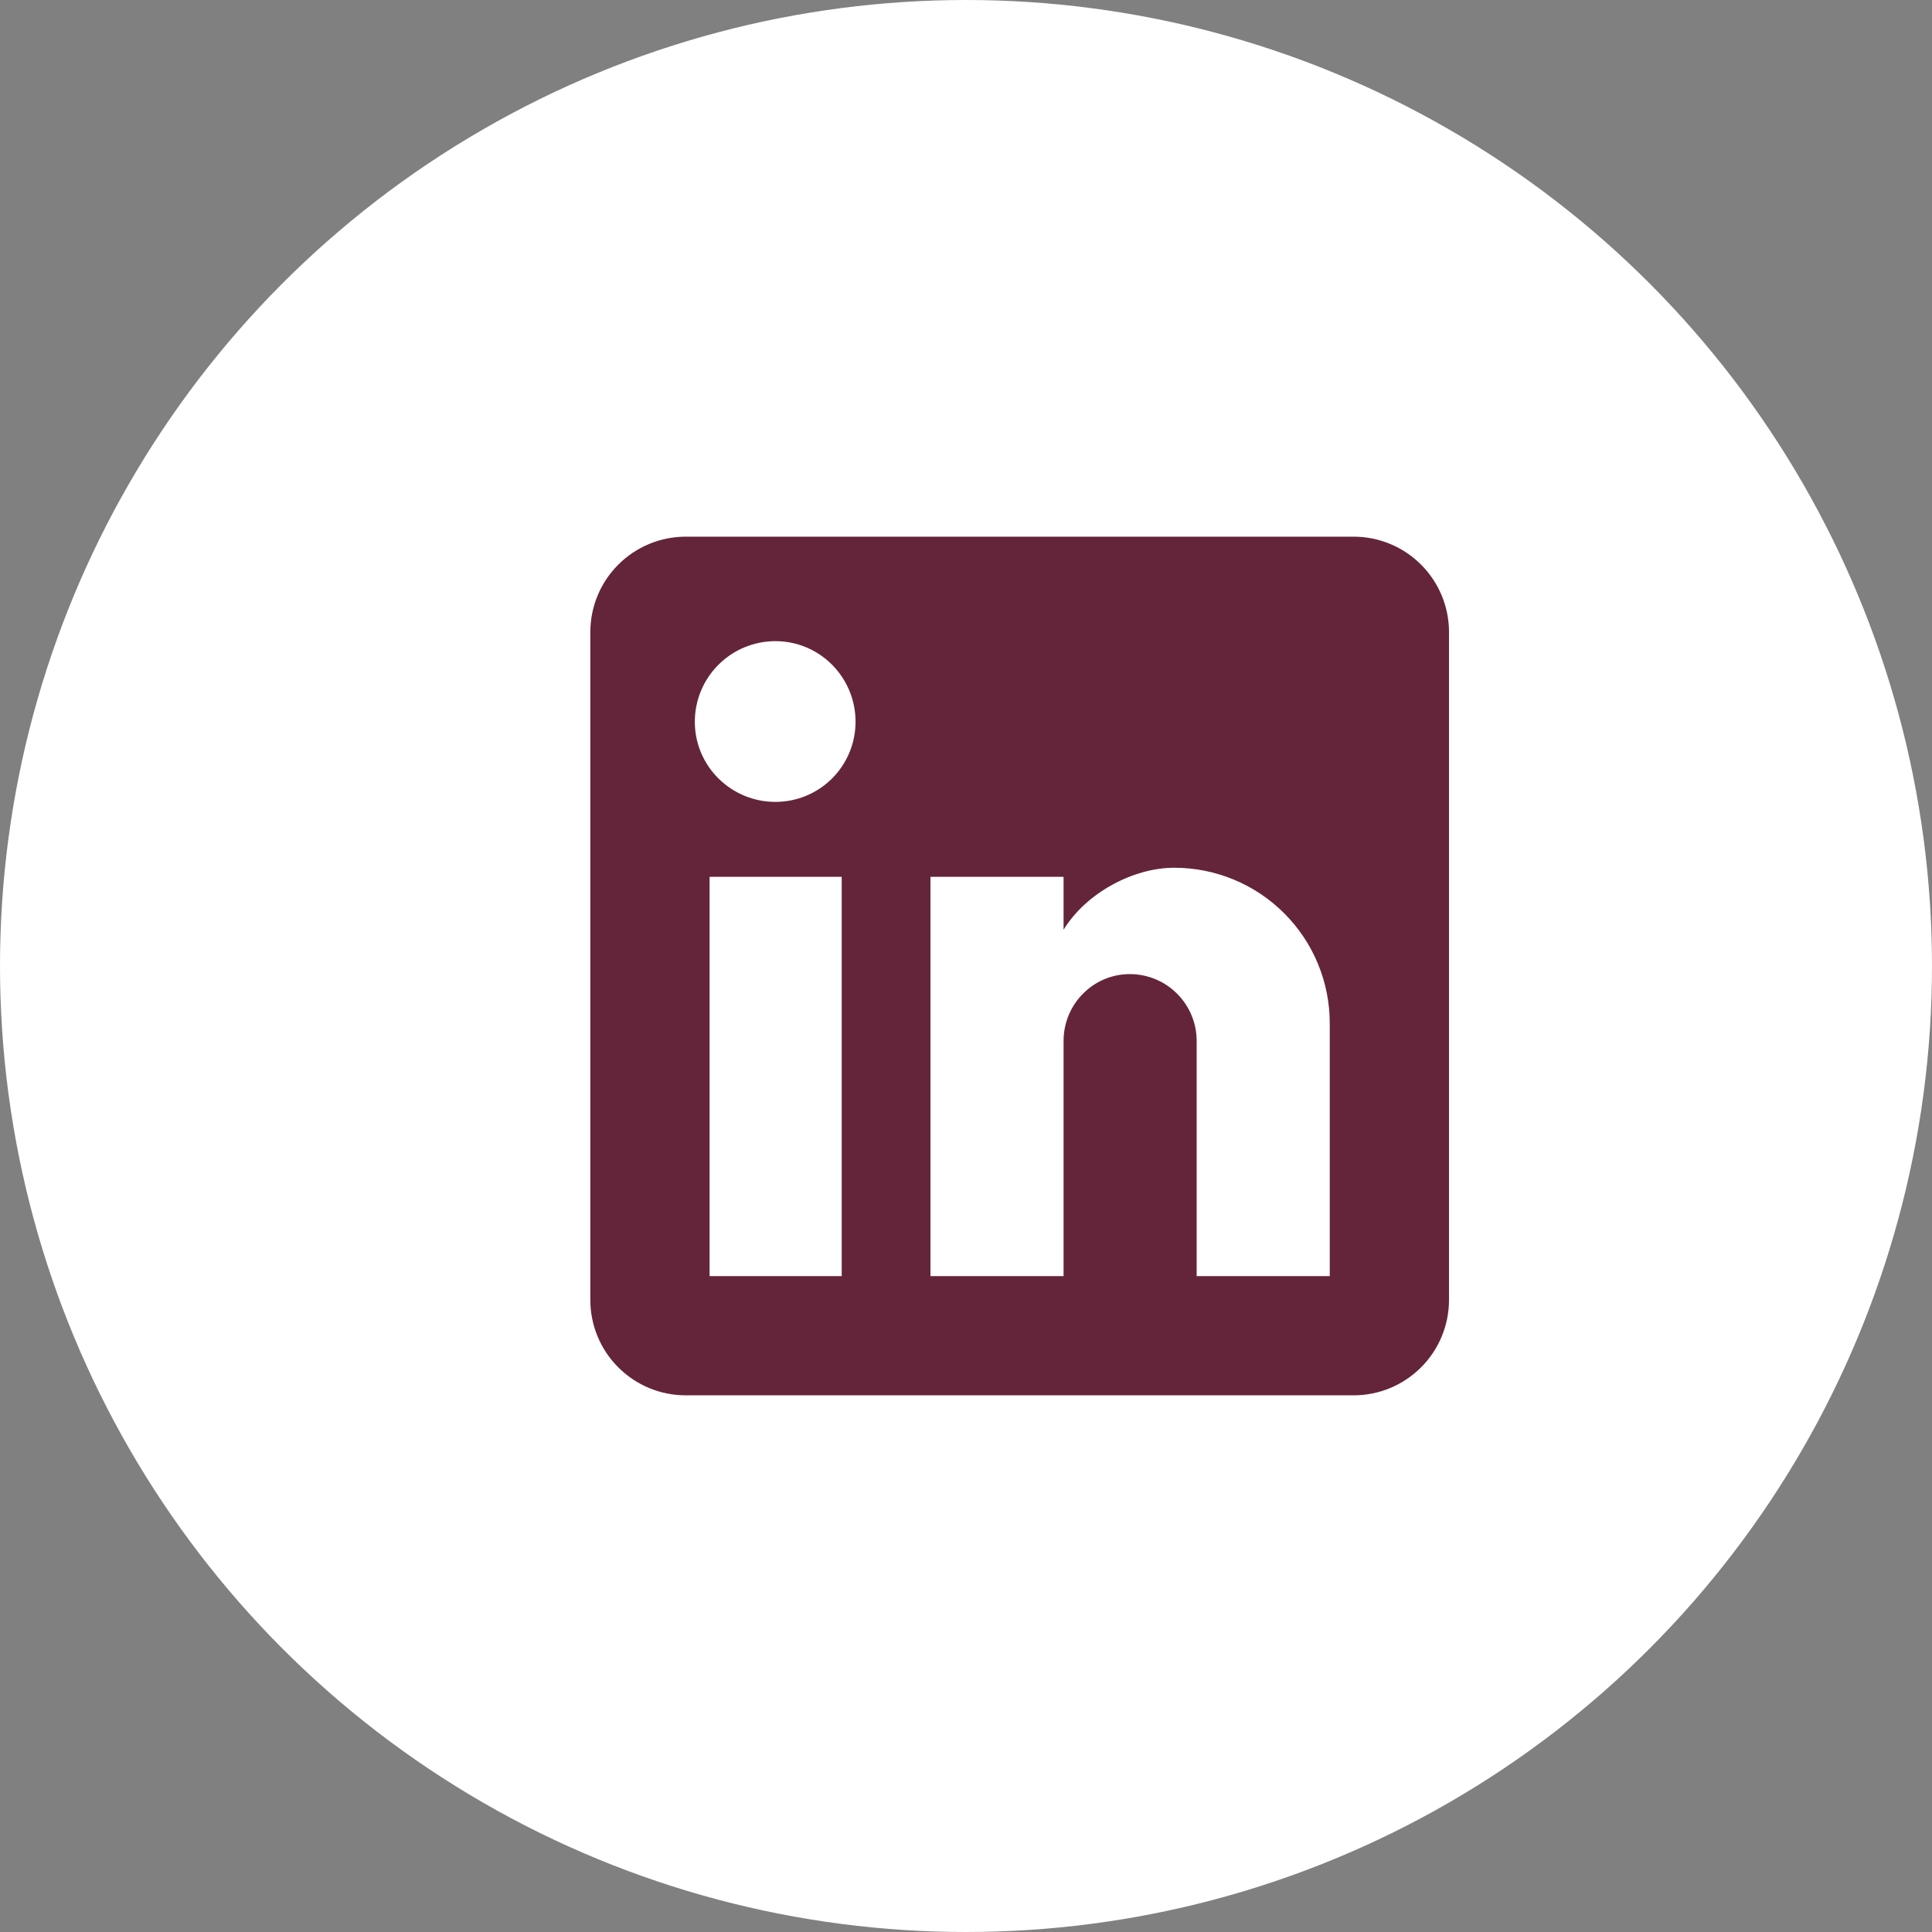 <svg width="36" height="36" viewBox="0 0 36 36" fill="none" xmlns="http://www.w3.org/2000/svg">
<rect x="0" y="0" width="36" height="36" fill="#808080" stroke="none"/>
<circle cx="18" cy="18" r="18" fill="white"/>
<path d="M25.222 10C25.694 10 26.146 10.187 26.479 10.521C26.813 10.854 27 11.306 27 11.778V24.222C27 24.694 26.813 25.146 26.479 25.479C26.146 25.813 25.694 26 25.222 26H12.778C12.306 26 11.854 25.813 11.521 25.479C11.187 25.146 11 24.694 11 24.222V11.778C11 11.306 11.187 10.854 11.521 10.521C11.854 10.187 12.306 10 12.778 10H25.222ZM24.778 23.778V19.067C24.778 18.298 24.473 17.561 23.929 17.018C23.386 16.474 22.648 16.169 21.88 16.169C21.124 16.169 20.244 16.631 19.818 17.324V16.338H17.338V23.778H19.818V19.396C19.818 18.711 20.369 18.151 21.053 18.151C21.383 18.151 21.7 18.282 21.933 18.516C22.167 18.749 22.298 19.066 22.298 19.396V23.778H24.778ZM14.449 14.942C14.845 14.942 15.225 14.785 15.505 14.505C15.785 14.225 15.942 13.845 15.942 13.449C15.942 12.622 15.276 11.947 14.449 11.947C14.05 11.947 13.668 12.105 13.387 12.387C13.105 12.668 12.947 13.05 12.947 13.449C12.947 14.276 13.622 14.942 14.449 14.942ZM15.684 23.778V16.338H13.222V23.778H15.684Z" fill="#64253A"/>
</svg>

